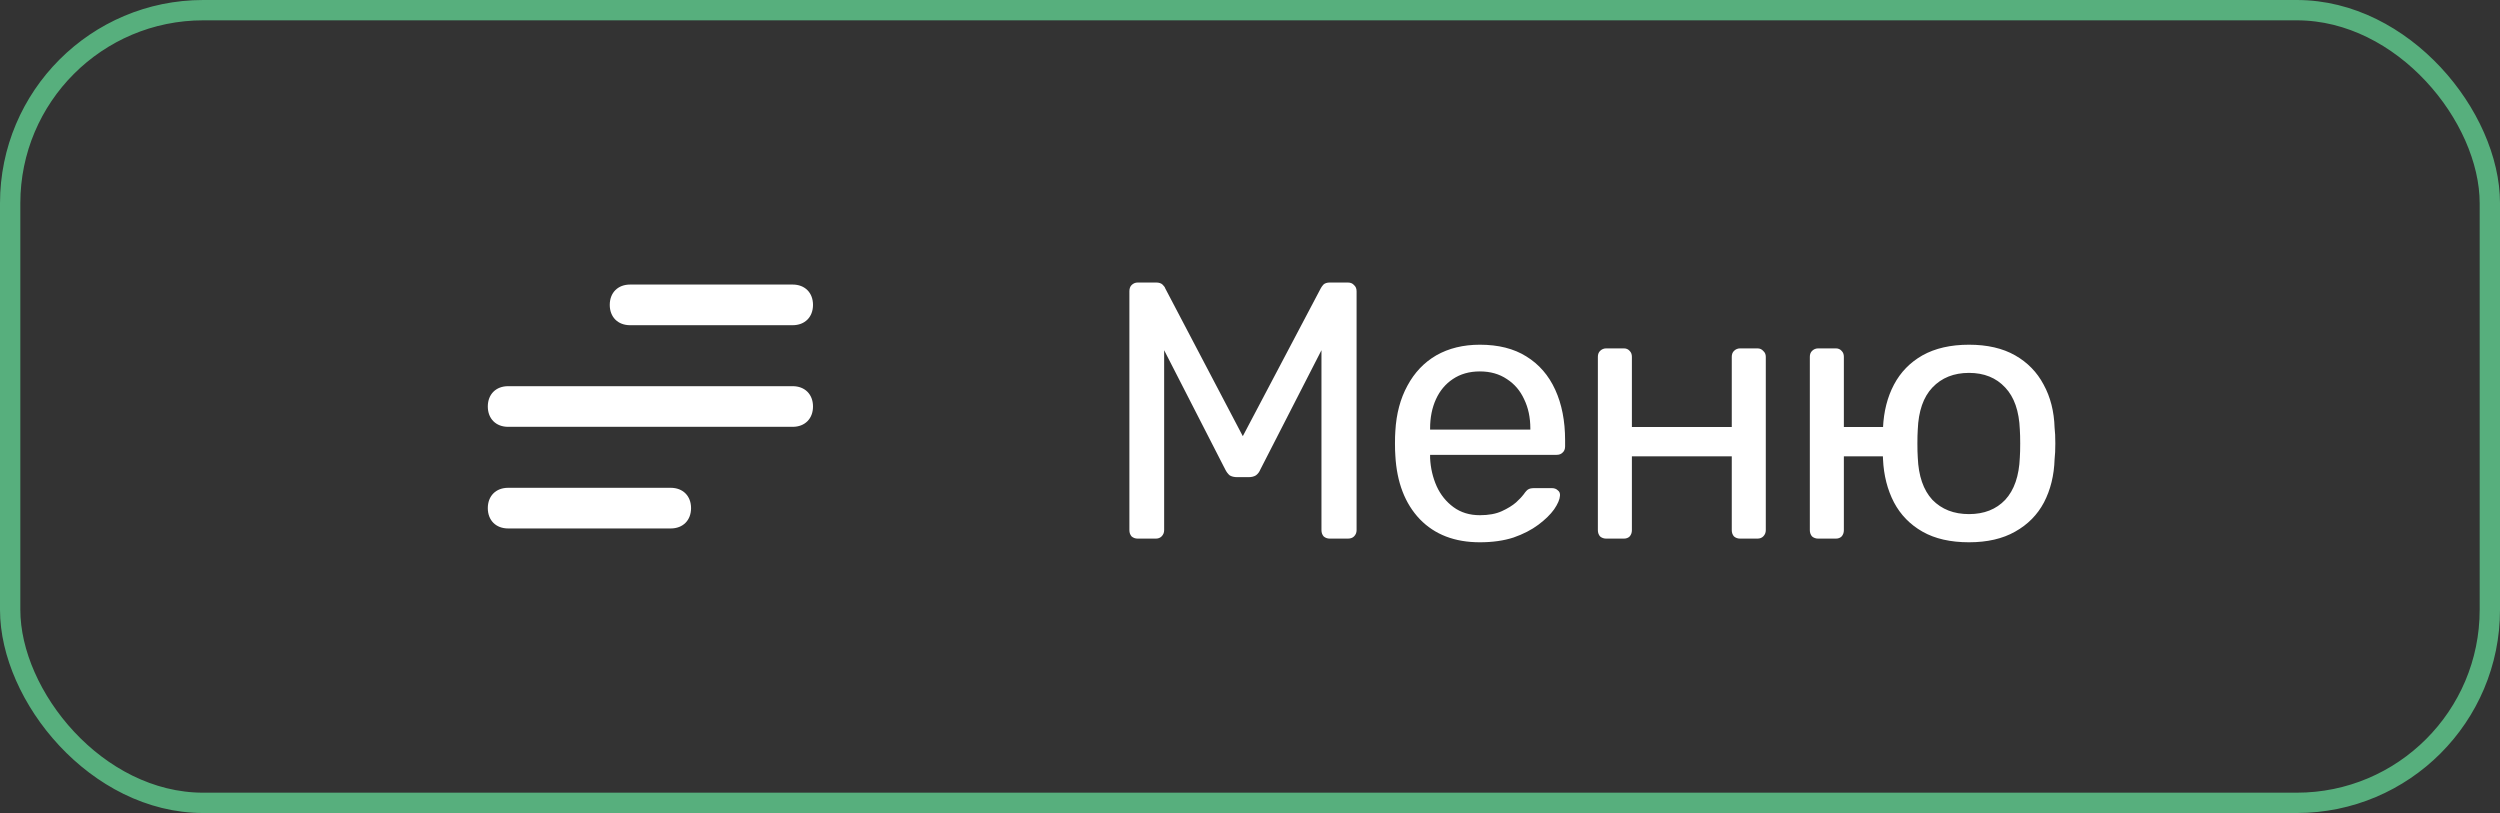 <svg width="123" height="40" viewBox="0 0 123 40" fill="none" xmlns="http://www.w3.org/2000/svg">
<rect x="0" y="0" width="123" height="40" fill="#333333" stroke="none"/>
<rect x="0.5" y="0.5" width="122" height="39" rx="9.5" stroke="#57AF7D"/>
<path d="M33 26H25C24.4 26 24 25.6 24 25C24 24.4 24.4 24 25 24H33C33.6 24 34 24.4 34 25C34 25.6 33.6 26 33 26ZM39 21H25C24.4 21 24 20.6 24 20C24 19.4 24.4 19 25 19H39C39.6 19 40 19.4 40 20C40 20.6 39.6 21 39 21ZM39 16H31C30.4 16 30 15.6 30 15C30 14.4 30.4 14 31 14H39C39.6 14 40 14.4 40 15C40 15.6 39.6 16 39 16Z" fill="white"/>
<path d="M55.98 26.5C55.86 26.5 55.758 26.464 55.674 26.392C55.602 26.308 55.566 26.206 55.566 26.086V14.332C55.566 14.2 55.602 14.098 55.674 14.026C55.758 13.942 55.86 13.9 55.98 13.9H56.88C57.024 13.9 57.132 13.936 57.204 14.008C57.276 14.08 57.318 14.14 57.33 14.188L61.146 21.46L64.98 14.188C65.004 14.14 65.046 14.08 65.106 14.008C65.178 13.936 65.286 13.9 65.43 13.9H66.312C66.444 13.9 66.546 13.942 66.618 14.026C66.702 14.098 66.744 14.2 66.744 14.332V26.086C66.744 26.206 66.702 26.308 66.618 26.392C66.546 26.464 66.444 26.5 66.312 26.5H65.43C65.31 26.5 65.208 26.464 65.124 26.392C65.052 26.308 65.016 26.206 65.016 26.086V17.23L62.01 23.098C61.962 23.218 61.89 23.314 61.794 23.386C61.698 23.446 61.578 23.476 61.434 23.476H60.876C60.72 23.476 60.594 23.446 60.498 23.386C60.414 23.314 60.342 23.218 60.282 23.098L57.276 17.23V26.086C57.276 26.206 57.234 26.308 57.15 26.392C57.078 26.464 56.982 26.5 56.862 26.5H55.98ZM72.809 26.68C71.573 26.68 70.589 26.302 69.857 25.546C69.125 24.778 68.723 23.734 68.651 22.414C68.639 22.258 68.633 22.06 68.633 21.82C68.633 21.568 68.639 21.364 68.651 21.208C68.699 20.356 68.897 19.612 69.245 18.976C69.593 18.328 70.067 17.83 70.667 17.482C71.279 17.134 71.993 16.96 72.809 16.96C73.721 16.96 74.483 17.152 75.095 17.536C75.719 17.92 76.193 18.466 76.517 19.174C76.841 19.882 77.003 20.71 77.003 21.658V21.964C77.003 22.096 76.961 22.198 76.877 22.27C76.805 22.342 76.709 22.378 76.589 22.378H70.361C70.361 22.39 70.361 22.414 70.361 22.45C70.361 22.486 70.361 22.516 70.361 22.54C70.385 23.032 70.493 23.494 70.685 23.926C70.877 24.346 71.153 24.688 71.513 24.952C71.873 25.216 72.305 25.348 72.809 25.348C73.241 25.348 73.601 25.282 73.889 25.15C74.177 25.018 74.411 24.874 74.591 24.718C74.771 24.55 74.891 24.424 74.951 24.34C75.059 24.184 75.143 24.094 75.203 24.07C75.263 24.034 75.359 24.016 75.491 24.016H76.355C76.475 24.016 76.571 24.052 76.643 24.124C76.727 24.184 76.763 24.274 76.751 24.394C76.739 24.574 76.643 24.796 76.463 25.06C76.283 25.312 76.025 25.564 75.689 25.816C75.353 26.068 74.945 26.278 74.465 26.446C73.985 26.602 73.433 26.68 72.809 26.68ZM70.361 21.136H75.293V21.082C75.293 20.542 75.191 20.062 74.987 19.642C74.795 19.222 74.513 18.892 74.141 18.652C73.769 18.4 73.325 18.274 72.809 18.274C72.293 18.274 71.849 18.4 71.477 18.652C71.117 18.892 70.841 19.222 70.649 19.642C70.457 20.062 70.361 20.542 70.361 21.082V21.136ZM79.029 26.5C78.909 26.5 78.807 26.464 78.723 26.392C78.651 26.308 78.615 26.206 78.615 26.086V17.554C78.615 17.434 78.651 17.338 78.723 17.266C78.807 17.182 78.909 17.14 79.029 17.14H79.893C80.013 17.14 80.109 17.182 80.181 17.266C80.253 17.338 80.289 17.434 80.289 17.554V21.01H85.203V17.554C85.203 17.434 85.239 17.338 85.311 17.266C85.395 17.182 85.497 17.14 85.617 17.14H86.463C86.583 17.14 86.679 17.182 86.751 17.266C86.835 17.338 86.877 17.434 86.877 17.554V26.086C86.877 26.206 86.835 26.308 86.751 26.392C86.679 26.464 86.583 26.5 86.463 26.5H85.617C85.497 26.5 85.395 26.464 85.311 26.392C85.239 26.308 85.203 26.206 85.203 26.086V22.45H80.289V26.086C80.289 26.206 80.253 26.308 80.181 26.392C80.109 26.464 80.013 26.5 79.893 26.5H79.029ZM93.328 22.45H90.718V26.086C90.718 26.206 90.682 26.308 90.61 26.392C90.538 26.464 90.442 26.5 90.322 26.5H89.458C89.338 26.5 89.236 26.464 89.152 26.392C89.08 26.308 89.044 26.206 89.044 26.086V17.554C89.044 17.434 89.08 17.338 89.152 17.266C89.236 17.182 89.338 17.14 89.458 17.14H90.322C90.442 17.14 90.538 17.182 90.61 17.266C90.682 17.338 90.718 17.434 90.718 17.554V21.01H93.328V22.45ZM96.874 26.68C95.962 26.68 95.2 26.506 94.588 26.158C93.976 25.81 93.508 25.33 93.184 24.718C92.86 24.094 92.68 23.386 92.644 22.594C92.632 22.39 92.626 22.132 92.626 21.82C92.626 21.496 92.632 21.238 92.644 21.046C92.68 20.242 92.86 19.534 93.184 18.922C93.508 18.31 93.976 17.83 94.588 17.482C95.212 17.134 95.974 16.96 96.874 16.96C97.774 16.96 98.53 17.134 99.142 17.482C99.754 17.83 100.222 18.31 100.546 18.922C100.882 19.534 101.062 20.242 101.086 21.046C101.11 21.238 101.122 21.496 101.122 21.82C101.122 22.132 101.11 22.39 101.086 22.594C101.062 23.386 100.888 24.094 100.564 24.718C100.24 25.33 99.766 25.81 99.142 26.158C98.53 26.506 97.774 26.68 96.874 26.68ZM96.874 25.294C97.618 25.294 98.212 25.06 98.656 24.592C99.1 24.112 99.34 23.416 99.376 22.504C99.388 22.324 99.394 22.096 99.394 21.82C99.394 21.544 99.388 21.316 99.376 21.136C99.34 20.224 99.1 19.534 98.656 19.066C98.212 18.586 97.618 18.346 96.874 18.346C96.13 18.346 95.53 18.586 95.074 19.066C94.63 19.534 94.39 20.224 94.354 21.136C94.342 21.316 94.336 21.544 94.336 21.82C94.336 22.096 94.342 22.324 94.354 22.504C94.39 23.416 94.63 24.112 95.074 24.592C95.53 25.06 96.13 25.294 96.874 25.294Z" fill="white"/>
</svg>

